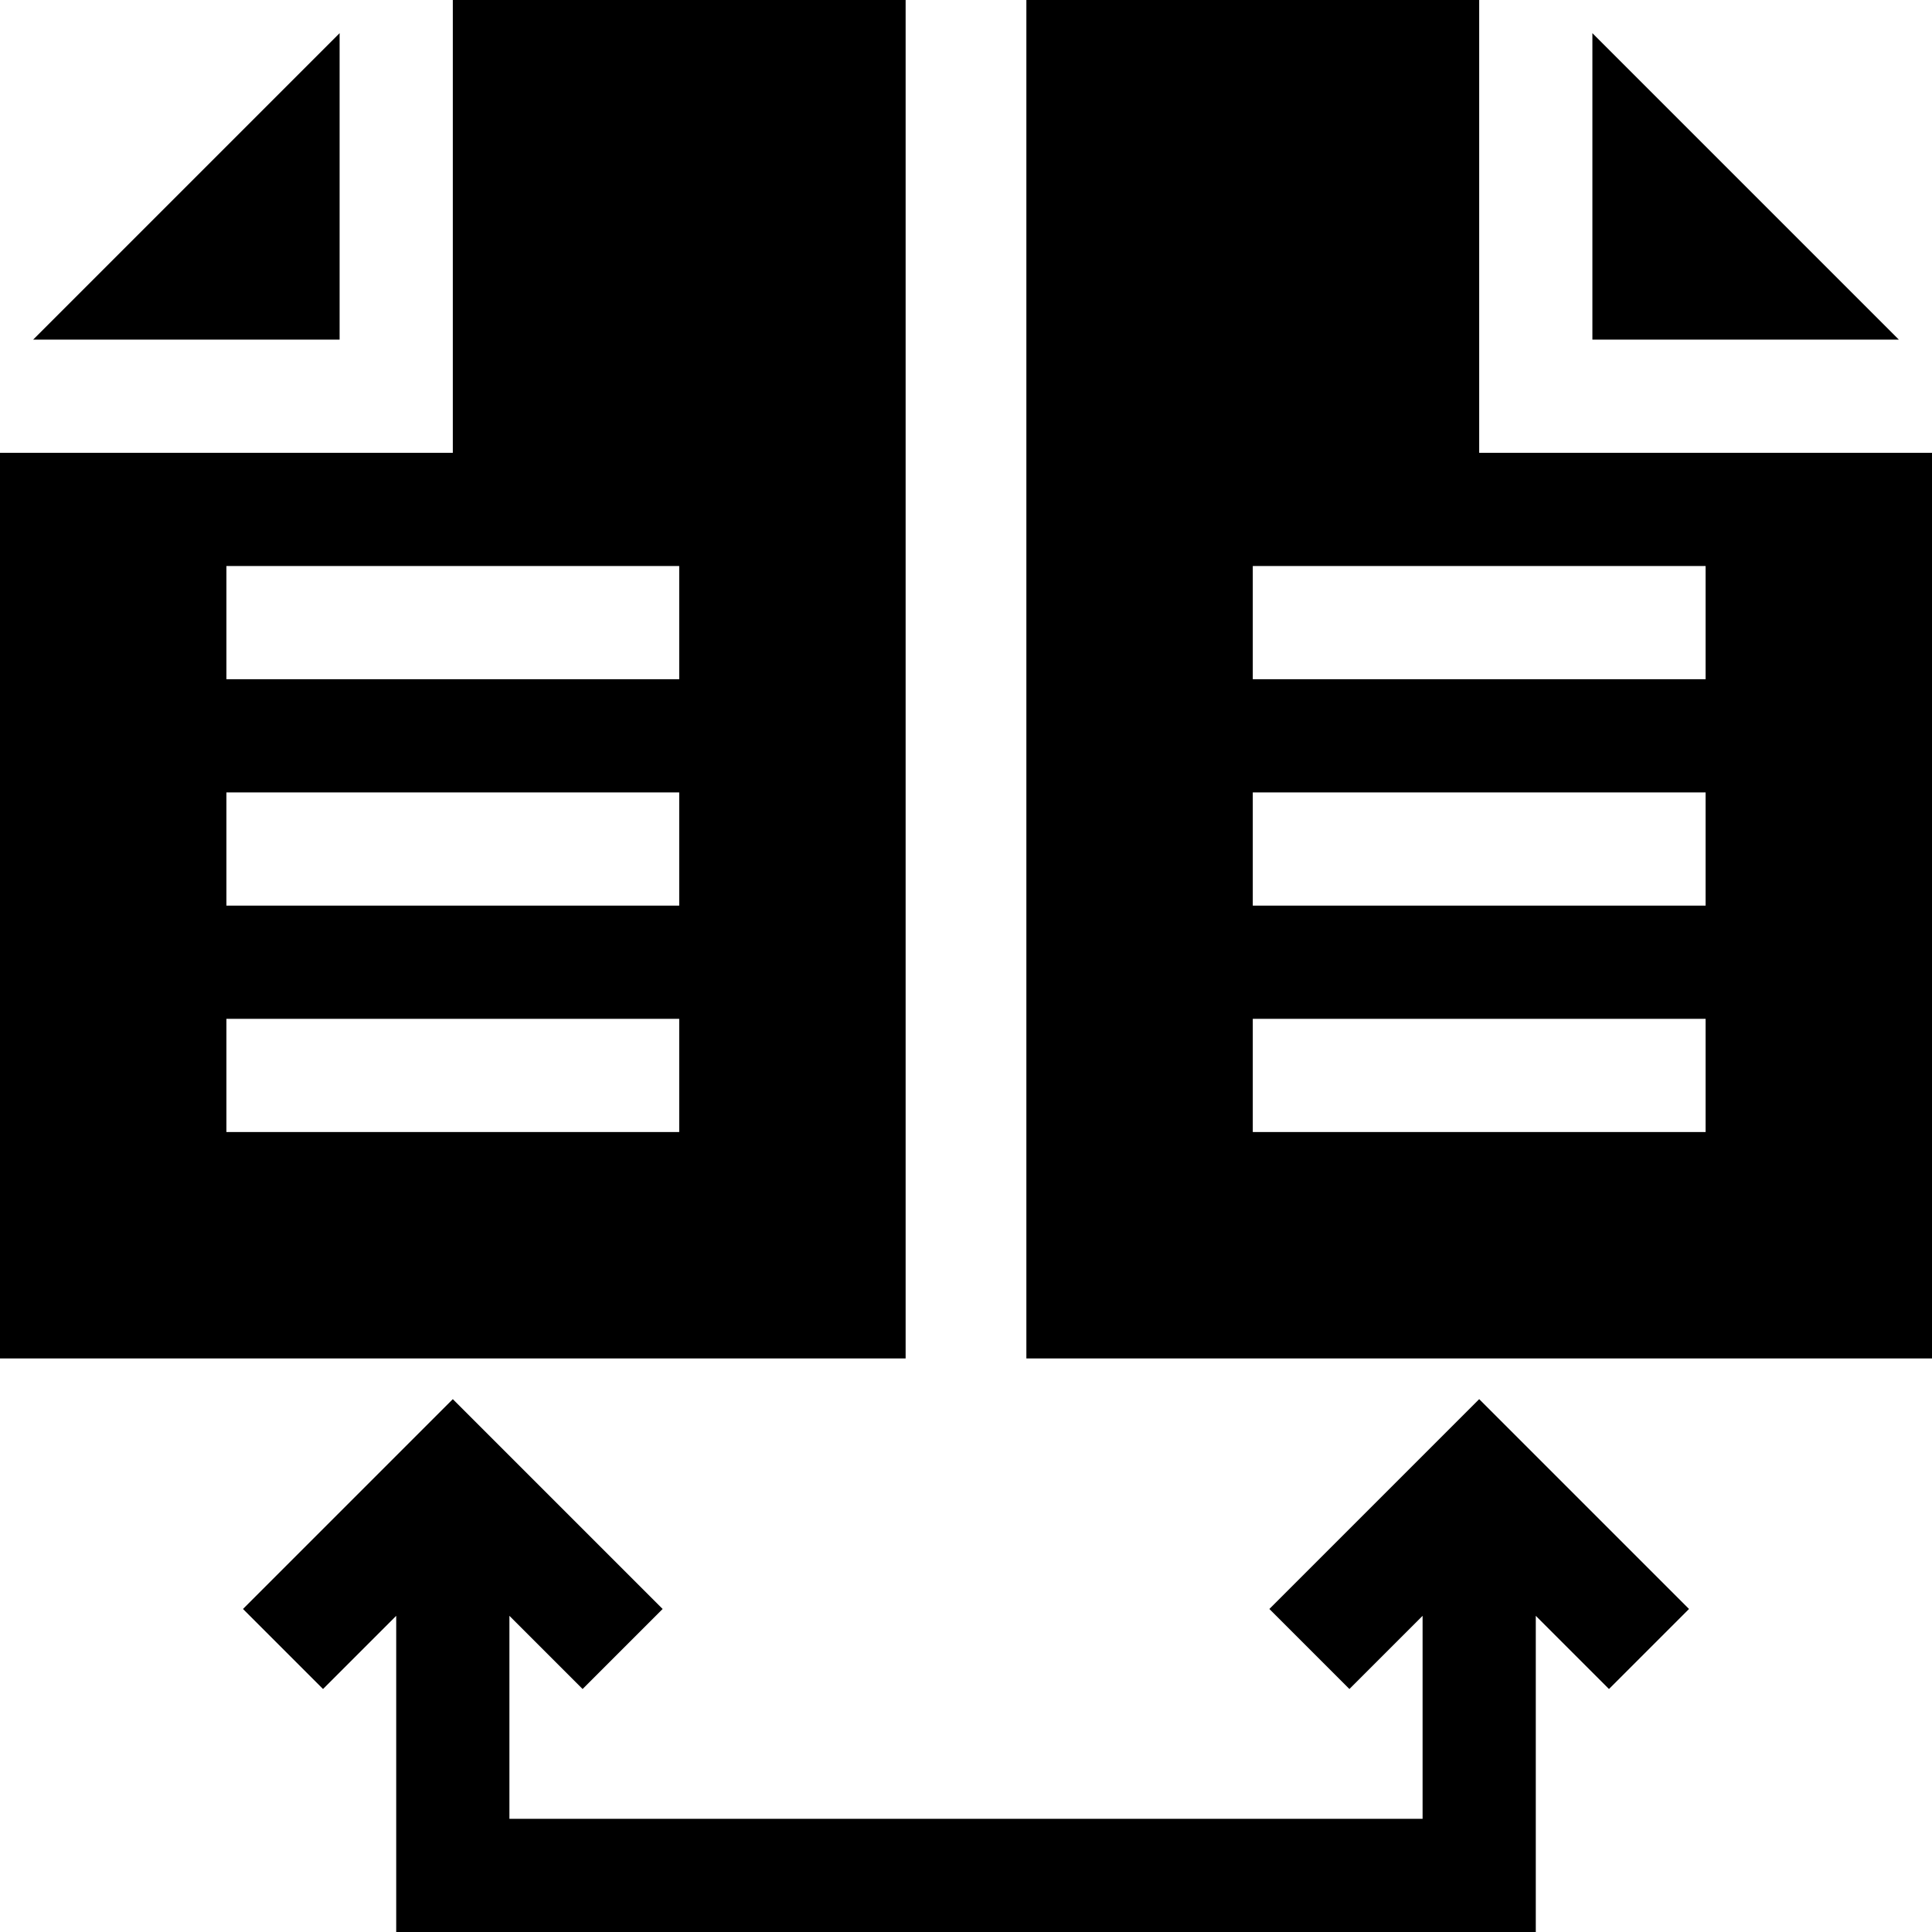 <svg id="Capa_1" enable-background="new 0 0 512 512" height="512" viewBox="0 0 512 512" width="512" xmlns="http://www.w3.org/2000/svg"><g><path d="m336.395 426.395 21.21 21.21 19.395-19.394v53.789h-242v-53.789l19.395 19.394 21.21-21.21-55.605-55.606-55.605 55.606 21.21 21.21 19.395-19.394v83.789h302v-83.789l19.395 19.394 21.21-21.21-55.605-55.606z"/><path d="m90 90v-81.211l-81.211 81.211z"/><path d="m0 360h240v-360h-120v120h-120zm60-210h120v30h-120zm0 60h120v30h-120zm0 60h120v30h-120z"/><path d="m422 90h81.211l-81.211-81.211z"/><path d="m392 0h-120v360h240v-240h-120zm60 300h-120v-30h120zm0-60h-120v-30h120zm0-90v30h-120v-30z"/></g></svg>